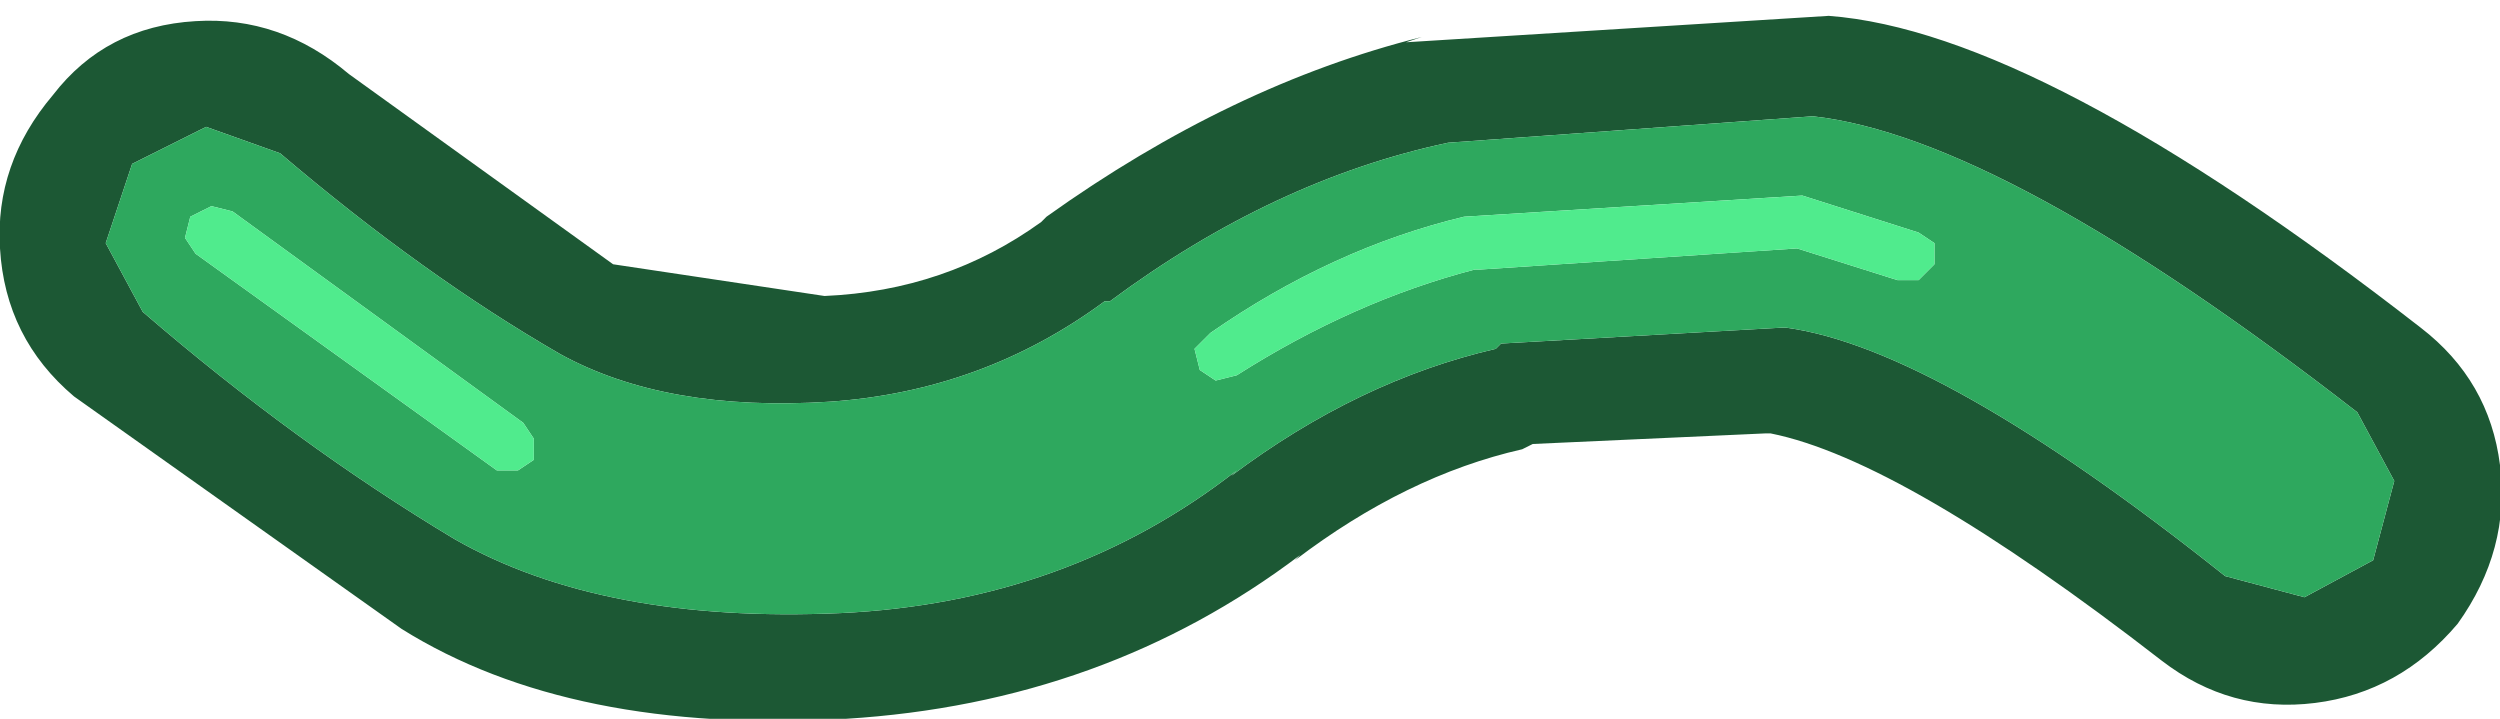 <?xml version="1.0" encoding="UTF-8" standalone="no"?>
<svg xmlns:ffdec="https://www.free-decompiler.com/flash" xmlns:xlink="http://www.w3.org/1999/xlink" ffdec:objectType="shape" height="6.8px" width="23.65px" xmlns="http://www.w3.org/2000/svg">
  <g transform="matrix(1.0, 0.0, 0.0, 1.0, 11.8, 3.5)">
    <path d="M5.1 -0.4 Q6.55 -0.2 9.25 1.95 L10.0 2.15 10.65 1.8 10.85 1.05 10.5 0.4 Q7.15 -2.2 5.35 -2.4 L1.9 -2.15 Q0.25 -1.8 -1.3 -0.65 L-1.35 -0.65 Q-2.5 0.2 -3.95 0.3 -5.5 0.4 -6.5 -0.15 -7.8 -0.9 -9.15 -2.05 L-9.85 -2.3 -10.55 -1.95 -10.8 -1.2 -10.45 -0.55 Q-9.0 0.7 -7.5 1.6 -6.1 2.4 -3.85 2.3 -1.7 2.2 -0.1 0.95 L-0.15 1.0 Q1.05 0.1 2.35 -0.2 L2.4 -0.25 5.05 -0.4 5.1 -0.4 M4.95 0.6 L4.9 0.6 2.7 0.7 2.6 0.75 Q1.5 1.0 0.45 1.8 L0.5 1.75 Q-1.35 3.15 -3.8 3.3 -6.4 3.45 -8.0 2.45 L-11.1 0.25 Q-11.75 -0.3 -11.8 -1.15 -11.85 -1.95 -11.3 -2.6 -10.8 -3.25 -9.95 -3.3 -9.15 -3.35 -8.5 -2.8 L-6.0 -1.0 -4.0 -0.7 Q-2.85 -0.75 -1.95 -1.4 L-1.9 -1.45 Q-0.15 -2.7 1.65 -3.15 L1.5 -3.1 5.5 -3.35 Q7.5 -3.2 11.1 -0.4 11.75 0.1 11.85 0.9 11.95 1.7 11.45 2.4 10.9 3.05 10.1 3.15 9.3 3.25 8.65 2.75 6.2 0.85 4.95 0.6" fill="#1c5834" fill-rule="evenodd" stroke="none"/>
    <path d="M5.1 -0.4 L5.05 -0.4 2.4 -0.25 2.35 -0.2 Q1.05 0.1 -0.15 1.0 L-0.1 0.95 Q-1.7 2.2 -3.85 2.3 -6.1 2.4 -7.5 1.6 -9.0 0.7 -10.45 -0.55 L-10.8 -1.2 -10.55 -1.95 -9.85 -2.3 -9.15 -2.05 Q-7.8 -0.9 -6.5 -0.15 -5.5 0.4 -3.95 0.3 -2.5 0.2 -1.35 -0.65 L-1.3 -0.65 Q0.25 -1.8 1.9 -2.15 L5.35 -2.4 Q7.15 -2.2 10.5 0.4 L10.85 1.05 10.65 1.8 10.0 2.15 9.25 1.95 Q6.55 -0.2 5.1 -0.4 M5.2 -1.15 L6.15 -0.85 6.35 -0.85 6.5 -1.0 6.5 -1.2 6.35 -1.3 5.25 -1.65 2.05 -1.45 Q0.8 -1.15 -0.35 -0.35 L-0.5 -0.2 -0.45 0.0 -0.3 0.1 -0.1 0.05 Q1.0 -0.65 2.15 -0.95 L2.2 -0.95 5.2 -1.15 M-9.95 -1.1 L-7.1 0.95 -6.9 0.95 -6.75 0.85 -6.75 0.65 -6.85 0.5 -9.6 -1.5 -9.8 -1.55 -10.0 -1.45 -10.05 -1.25 -9.95 -1.1" fill="#2ea85e" fill-rule="evenodd" stroke="none"/>
    <path d="M-9.95 -1.1 L-10.05 -1.25 -10.0 -1.45 -9.8 -1.55 -9.6 -1.5 -6.85 0.5 -6.75 0.65 -6.75 0.85 -6.9 0.95 -7.1 0.95 -9.95 -1.1 M5.2 -1.15 L2.2 -0.95 2.15 -0.95 Q1.0 -0.65 -0.1 0.05 L-0.3 0.1 -0.45 0.0 -0.5 -0.2 -0.35 -0.35 Q0.8 -1.15 2.05 -1.45 L5.25 -1.65 6.35 -1.3 6.5 -1.2 6.5 -1.0 6.35 -0.85 6.15 -0.85 5.2 -1.15" fill="#50eb8d" fill-rule="evenodd" stroke="none"/>
  </g>
</svg>

